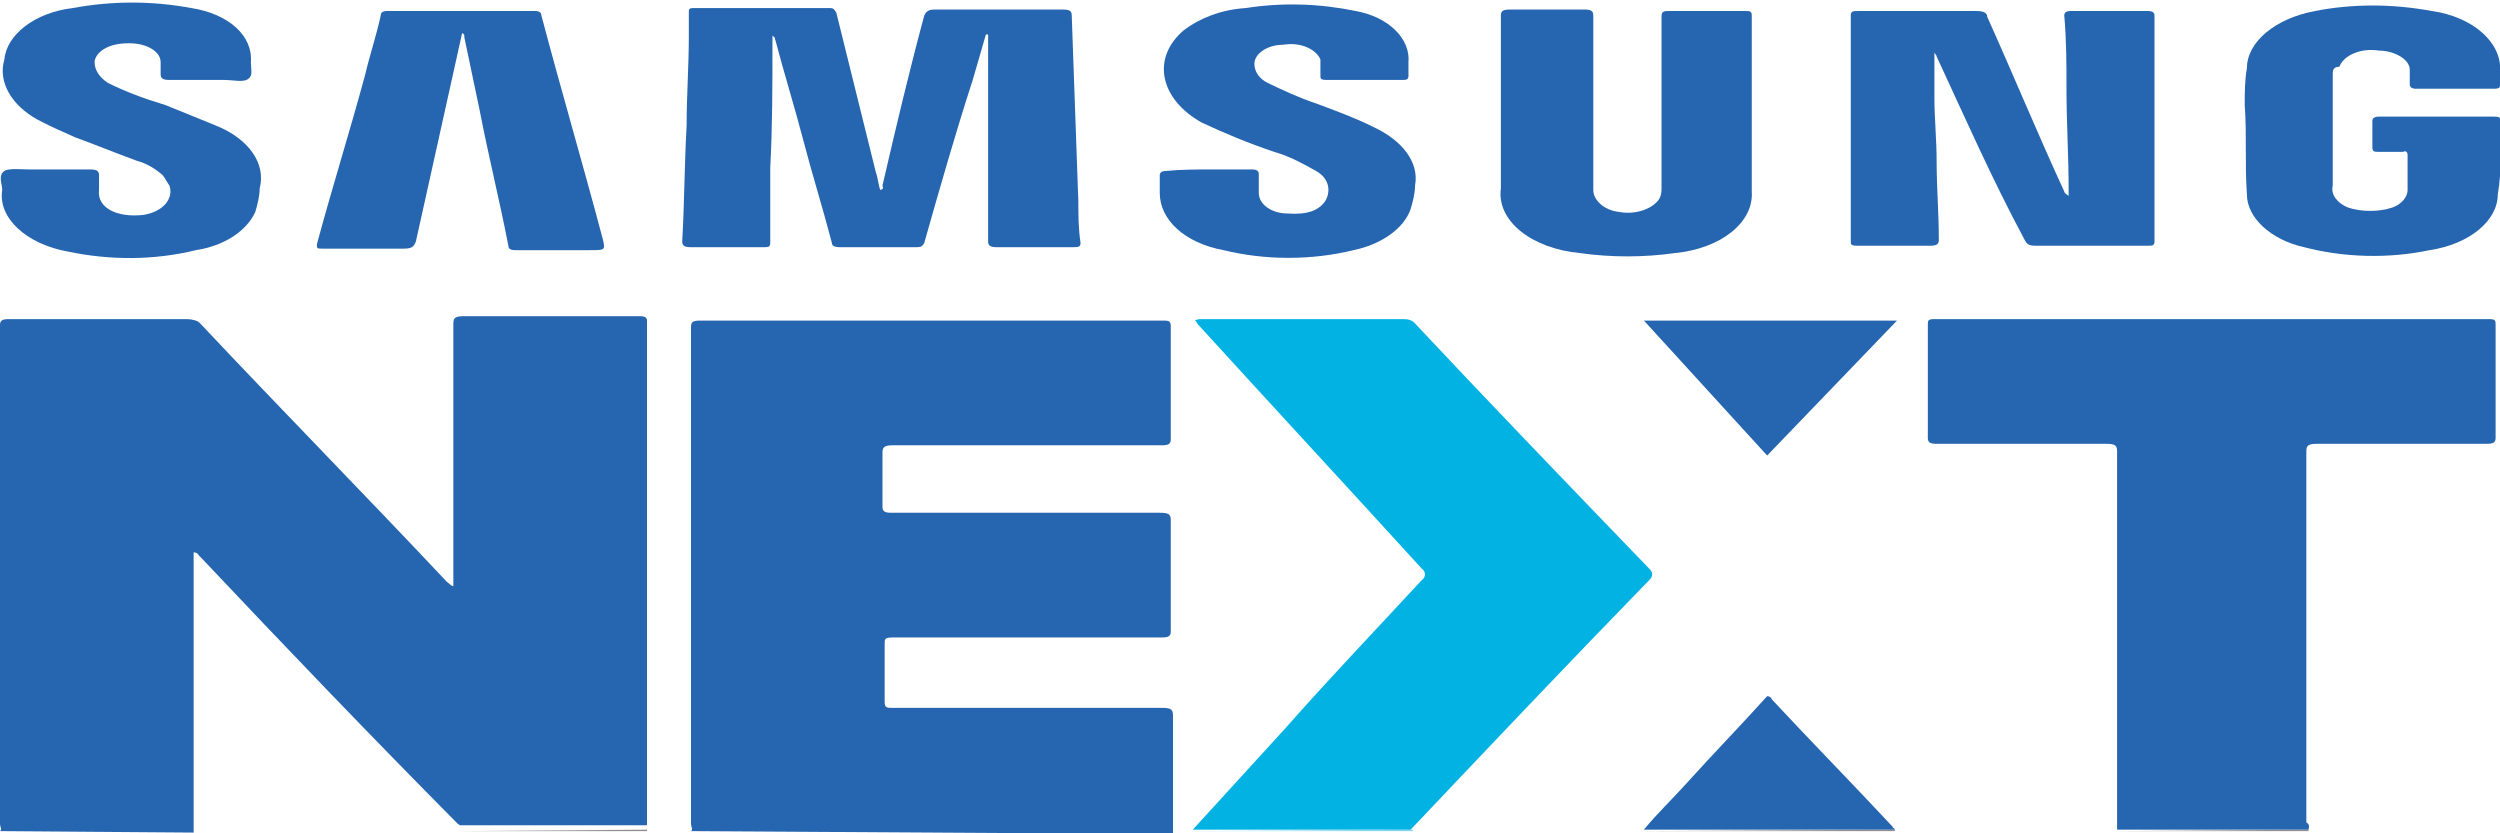 <?xml version="1.0" encoding="UTF-8"?>
<svg xmlns="http://www.w3.org/2000/svg" xmlns:xlink="http://www.w3.org/1999/xlink" width="300" height="100" viewBox="0 0 300 100" version="1.1">
<g id="surface1">
<path style=" stroke:none;fill-rule:nonzero;fill:rgb(14.902%,40%,69.02%);fill-opacity:1;" d="M 0 99.734 C 0.266 99.559 0 99.207 0 98.855 C 0 78.961 0 59.066 0 38.996 C 0 38.469 0.266 38.293 1.055 38.293 C 8.188 38.293 15.316 38.293 22.445 38.293 C 22.977 38.293 23.77 38.469 24.031 38.82 C 33.805 49.207 43.84 59.418 53.609 69.805 C 53.875 69.98 54.137 70.336 54.402 70.336 L 54.402 69.453 C 54.402 59.242 54.402 49.031 54.402 38.82 C 54.402 38.117 54.664 37.941 55.723 37.941 C 62.59 37.941 69.719 37.941 76.586 37.941 C 77.113 37.941 77.641 37.941 77.641 38.469 C 77.641 58.539 77.641 78.609 77.641 98.68 C 77.641 98.855 77.641 98.855 77.641 99.031 L 55.195 99.031 C 55.195 99.031 54.93 98.855 54.93 98.855 C 44.629 88.469 34.332 77.73 24.031 66.812 C 23.77 66.637 23.77 66.285 23.238 66.285 L 23.238 98.855 C 23.238 99.207 23.238 99.559 23.238 99.91 Z M 0 99.734 "/>
<path style=" stroke:none;fill-rule:nonzero;fill:rgb(14.902%,40%,69.02%);fill-opacity:1;" d="M 82.922 99.734 C 83.188 99.559 82.922 99.207 82.922 98.855 C 82.922 78.961 82.922 59.066 82.922 39.172 C 82.922 38.645 83.188 38.469 83.98 38.469 C 102.465 38.469 120.949 38.469 139.438 38.469 C 140.23 38.469 140.492 38.469 140.492 39.172 C 140.492 43.75 140.492 48.152 140.492 52.73 C 140.492 53.258 140.23 53.434 139.438 53.434 C 128.609 53.434 118.047 53.434 107.219 53.434 C 106.16 53.434 105.898 53.609 105.898 54.312 C 105.898 56.426 105.898 58.715 105.898 60.828 C 105.898 61.355 106.16 61.531 106.953 61.531 C 117.781 61.531 128.344 61.531 139.172 61.531 C 140.23 61.531 140.492 61.707 140.492 62.41 C 140.492 66.812 140.492 71.391 140.492 75.793 C 140.492 76.32 140.23 76.496 139.438 76.496 C 128.609 76.496 117.781 76.496 107.219 76.496 C 106.16 76.496 106.16 76.672 106.16 77.199 C 106.16 79.488 106.16 81.777 106.16 84.242 C 106.16 84.945 106.426 84.945 107.219 84.945 C 118.047 84.945 128.609 84.945 139.438 84.945 C 140.492 84.945 140.758 85.125 140.758 85.828 C 140.758 90.582 140.758 95.336 140.758 100.09 Z M 82.922 99.734 "/>
<path style=" stroke:none;fill-rule:nonzero;fill:rgb(56.471%,55.686%,56.078%);fill-opacity:1;" d="M 197.27 99.734 L 227.375 99.559 L 227.375 99.734 Z M 197.27 99.734 "/>
<path style=" stroke:none;fill-rule:nonzero;fill:rgb(49.804%,84.706%,94.118%);fill-opacity:1;" d="M 143.133 99.734 L 169.543 99.559 L 169.543 99.734 Z M 143.133 99.734 "/>
<path style=" stroke:none;fill-rule:nonzero;fill:rgb(56.471%,55.686%,56.078%);fill-opacity:1;" d="M 254.051 99.734 L 277.023 99.559 L 277.023 99.734 Z M 254.051 99.734 "/>
<path style=" stroke:none;fill-rule:nonzero;fill:rgb(56.471%,55.686%,56.078%);fill-opacity:1;" d="M 55.195 99.734 L 77.641 99.559 L 77.641 99.734 Z M 55.195 99.734 "/>
<path style=" stroke:none;fill-rule:nonzero;fill:rgb(14.902%,40%,69.02%);fill-opacity:1;" d="M 277.023 99.559 L 254.051 99.559 C 254.051 99.207 254.051 99.031 254.051 98.68 C 254.051 83.891 254.051 68.926 254.051 54.137 C 254.051 53.434 253.785 53.258 252.73 53.258 C 245.863 53.258 239.262 53.258 232.395 53.258 C 231.602 53.258 231.34 53.082 231.34 52.555 C 231.34 47.977 231.34 43.574 231.34 38.996 C 231.34 38.469 231.34 38.293 232.129 38.293 C 254.312 38.293 276.496 38.293 298.68 38.293 C 299.473 38.293 299.473 38.469 299.473 38.996 C 299.473 43.574 299.473 48.152 299.473 52.555 C 299.473 53.082 299.207 53.258 298.414 53.258 C 291.551 53.258 284.945 53.258 278.082 53.258 C 277.023 53.258 276.762 53.434 276.762 54.137 C 276.762 68.926 276.762 83.891 276.762 98.68 C 277.289 99.031 277.023 99.383 277.023 99.559 Z M 277.023 99.559 "/>
<path style=" stroke:none;fill-rule:nonzero;fill:rgb(0.392%,69.804%,88.627%);fill-opacity:1;" d="M 169.277 99.559 L 143.133 99.559 C 146.832 95.512 150.527 91.461 154.227 87.41 C 159.508 81.426 165.055 75.617 170.598 69.629 C 171.125 69.277 171.125 68.574 170.598 68.223 C 161.621 58.363 152.641 48.68 143.66 38.82 C 143.66 38.645 143.398 38.469 143.398 38.469 C 143.66 38.293 143.926 38.293 144.191 38.293 C 152.375 38.293 160.562 38.293 168.484 38.293 C 169.016 38.293 169.543 38.469 169.805 38.82 C 179.051 48.68 188.555 58.539 198.062 68.398 C 198.328 68.75 198.328 69.102 198.062 69.453 C 188.293 79.488 178.785 89.523 169.277 99.559 Z M 169.277 99.559 "/>
<path style=" stroke:none;fill-rule:nonzero;fill:rgb(14.902%,40%,69.02%);fill-opacity:1;" d="M 92.695 4.137 C 92.695 4.488 92.695 4.84 92.695 5.02 C 92.695 10.125 92.695 15.23 92.43 20.16 C 92.43 23.152 92.43 26.145 92.43 29.137 C 92.43 29.664 92.164 29.664 91.637 29.664 C 88.73 29.664 85.828 29.664 82.922 29.664 C 82.129 29.664 81.867 29.488 81.867 28.961 C 82.129 24.383 82.129 19.805 82.395 15.055 C 82.395 11.531 82.66 7.836 82.66 4.312 C 82.66 3.434 82.66 2.375 82.66 1.496 C 82.66 1.145 82.66 0.969 83.188 0.969 C 88.73 0.969 94.016 0.969 99.559 0.969 C 100.09 0.969 100.09 1.145 100.352 1.496 C 101.938 7.836 103.52 14.348 105.105 20.688 C 105.371 21.391 105.371 22.094 105.633 22.801 C 106.16 22.625 105.898 22.445 105.898 22.27 C 107.48 15.406 109.066 8.715 110.914 1.848 C 111.18 1.32 111.445 1.145 112.234 1.145 C 117.254 1.145 122.535 1.145 127.555 1.145 C 128.344 1.145 128.609 1.32 128.609 1.848 C 128.875 9.242 129.137 16.812 129.402 24.207 C 129.402 25.793 129.402 27.375 129.664 29.137 C 129.664 29.664 129.402 29.664 128.609 29.664 C 125.703 29.664 122.535 29.664 119.629 29.664 C 118.84 29.664 118.574 29.488 118.574 28.961 C 118.574 25.266 118.574 21.566 118.574 17.871 C 118.574 13.293 118.574 8.715 118.574 4.137 L 118.309 4.137 C 117.781 5.898 117.254 7.836 116.727 9.594 C 114.613 16.109 112.766 22.625 110.914 29.137 C 110.652 29.664 110.387 29.664 109.859 29.664 C 106.953 29.664 103.785 29.664 100.879 29.664 C 100.09 29.664 99.824 29.488 99.824 29.137 C 98.77 25.09 97.445 20.863 96.391 16.812 C 95.336 12.766 94.016 8.539 92.957 4.488 C 92.695 4.312 92.695 4.312 92.695 4.137 Z M 92.695 4.137 "/>
<path style=" stroke:none;fill-rule:nonzero;fill:rgb(14.902%,40%,69.02%);fill-opacity:1;" d="M 232.129 6.25 C 232.129 8.188 232.129 9.945 232.129 11.707 C 232.129 14.172 232.395 16.812 232.395 19.277 C 232.395 22.445 232.66 25.617 232.66 28.785 C 232.66 29.312 232.395 29.488 231.602 29.488 C 228.695 29.488 225.793 29.488 222.887 29.488 C 222.094 29.488 222.094 29.312 222.094 28.961 C 222.094 19.98 222.094 11.004 222.094 1.848 C 222.094 1.32 222.359 1.32 223.152 1.32 C 227.906 1.32 232.395 1.32 237.148 1.32 C 237.941 1.32 238.469 1.496 238.469 2.023 C 241.637 9.066 244.543 16.109 247.711 22.977 C 247.711 23.152 247.977 23.328 248.238 23.504 C 248.238 23.328 248.238 22.977 248.238 22.801 C 248.238 18.75 247.977 14.699 247.977 10.652 C 247.977 7.66 247.977 4.84 247.711 1.848 C 247.711 1.496 247.977 1.32 248.504 1.32 C 251.672 1.32 254.578 1.32 257.746 1.32 C 258.273 1.32 258.539 1.496 258.539 1.848 C 258.539 10.828 258.539 19.98 258.539 28.961 C 258.539 29.488 258.273 29.488 257.746 29.488 C 253.258 29.488 248.77 29.488 244.277 29.488 C 243.484 29.488 243.223 29.312 242.957 28.785 C 238.996 21.391 235.828 14.172 232.395 6.777 C 232.395 6.602 232.129 6.426 232.129 6.25 Z M 232.129 6.25 "/>
<path style=" stroke:none;fill-rule:nonzero;fill:rgb(14.902%,40%,69.02%);fill-opacity:1;" d="M 180.105 12.59 C 180.105 9.066 180.105 5.371 180.105 1.848 C 180.105 1.32 180.371 1.145 181.16 1.145 C 184.066 1.145 186.973 1.145 190.141 1.145 C 190.934 1.145 191.195 1.32 191.195 1.848 C 191.195 8.891 191.195 15.758 191.195 22.801 C 191.195 24.031 192.52 25.266 194.367 25.441 C 196.215 25.793 198.328 25.09 199.121 23.855 C 199.383 23.328 199.383 22.977 199.383 22.445 C 199.383 15.582 199.383 8.715 199.383 2.023 C 199.383 1.32 199.648 1.32 200.441 1.32 C 203.344 1.32 206.25 1.32 209.418 1.32 C 209.945 1.32 210.211 1.32 210.211 1.848 C 210.211 8.891 210.211 15.934 210.211 22.977 C 210.477 26.672 206.516 29.84 200.969 30.371 C 197.27 30.898 193.309 30.898 189.613 30.371 C 183.805 29.84 179.578 26.496 180.105 22.625 C 180.105 19.277 180.105 15.934 180.105 12.59 Z M 180.105 12.59 "/>
<path style=" stroke:none;fill-rule:nonzero;fill:rgb(14.902%,40%,69.02%);fill-opacity:1;" d="M 279.93 15.582 C 279.93 17.871 279.93 19.98 279.93 22.27 C 279.664 23.328 280.457 24.383 281.777 24.91 C 283.363 25.441 285.477 25.441 287.059 24.91 C 288.117 24.559 288.91 23.68 288.91 22.801 C 288.91 21.391 288.91 19.98 288.91 18.574 C 288.91 18.223 288.645 18.047 288.379 18.223 C 287.324 18.223 286.27 18.223 285.477 18.223 C 284.945 18.223 284.684 18.223 284.684 17.695 C 284.684 16.637 284.684 15.582 284.684 14.523 C 284.684 14.172 284.945 13.996 285.477 13.996 C 289.965 13.996 294.719 13.996 299.207 13.996 C 299.734 13.996 300 13.996 300 14.348 C 300 17.34 300.266 20.336 299.734 23.328 C 299.734 26.496 296.305 29.312 291.551 30.02 C 286.531 31.074 281.25 30.898 276.496 29.664 C 272.535 28.785 269.629 26.145 269.629 23.328 C 269.367 19.805 269.629 16.109 269.367 12.59 C 269.367 11.18 269.367 9.594 269.629 8.188 C 269.629 5.02 273.062 2.199 277.816 1.32 C 282.305 0.441 287.059 0.441 291.812 1.32 C 296.832 2.023 300.266 5.195 300 8.539 C 300 9.066 300 9.594 300 10.125 C 300 10.477 300 10.652 299.207 10.652 C 296.039 10.652 292.871 10.652 289.965 10.652 C 289.438 10.652 289.172 10.477 289.172 10.125 C 289.172 9.594 289.172 8.891 289.172 8.363 C 289.172 7.129 287.324 6.074 285.477 6.074 C 283.363 5.723 281.25 6.602 280.723 8.012 C 279.93 8.012 279.93 8.539 279.93 8.891 C 279.93 11.18 279.93 13.293 279.93 15.582 Z M 279.93 15.582 "/>
<path style=" stroke:none;fill-rule:nonzero;fill:rgb(14.902%,40%,69.02%);fill-opacity:1;" d="M 6.074 20.336 C 7.66 20.336 9.242 20.336 10.828 20.336 C 11.621 20.336 11.883 20.512 11.883 21.039 C 11.883 21.566 11.883 22.094 11.883 22.801 C 11.621 24.91 13.996 26.145 17.164 25.793 C 19.543 25.441 20.863 23.855 20.336 22.27 C 20.07 21.918 19.805 21.391 19.543 21.039 C 18.75 20.336 17.695 19.629 16.375 19.277 C 13.996 18.398 11.355 17.34 8.98 16.461 C 7.395 15.758 5.809 15.055 4.488 14.348 C 1.32 12.59 -0.266 9.77 0.527 7.129 C 0.793 4.137 4.227 1.496 8.715 0.969 C 13.469 0.09 18.223 0.09 22.977 0.969 C 27.465 1.672 30.371 4.312 30.105 7.48 C 30.105 8.188 30.371 9.066 29.84 9.418 C 29.312 9.945 27.992 9.594 26.938 9.594 C 24.824 9.594 22.445 9.594 20.336 9.594 C 19.543 9.594 19.277 9.418 19.277 8.891 C 19.277 8.363 19.277 8.012 19.277 7.48 C 19.277 6.074 17.43 5.195 15.582 5.195 C 15.582 5.195 15.316 5.195 15.316 5.195 C 13.203 5.195 11.621 6.074 11.355 7.305 C 11.355 7.305 11.355 7.48 11.355 7.48 C 11.355 8.363 11.883 9.242 12.941 9.945 C 15.055 11.004 17.43 11.883 19.805 12.59 C 21.918 13.469 23.77 14.172 25.879 15.055 C 29.84 16.637 31.953 19.629 31.16 22.625 C 31.16 23.504 30.898 24.559 30.633 25.441 C 29.578 27.73 26.938 29.488 23.504 30.02 C 18.484 31.25 13.203 31.25 8.188 30.195 C 3.168 29.312 -0.266 26.145 0.266 22.801 C 0.266 22.094 -0.266 21.039 0.527 20.512 C 1.055 20.16 2.641 20.336 3.695 20.336 C 4.488 20.336 5.281 20.336 6.074 20.336 Z M 6.074 20.336 "/>
<path style=" stroke:none;fill-rule:nonzero;fill:rgb(14.902%,40%,69.02%);fill-opacity:1;" d="M 55.457 3.961 C 53.609 12.234 51.762 20.688 49.91 28.961 C 49.648 29.664 49.383 29.84 48.328 29.84 C 45.16 29.84 41.988 29.84 38.82 29.84 C 38.027 29.84 38.027 29.84 38.027 29.312 C 39.875 22.445 41.988 15.758 43.84 8.891 C 44.367 6.602 45.16 4.312 45.688 1.848 C 45.688 1.496 45.949 1.32 46.48 1.32 C 52.289 1.32 58.098 1.32 64.172 1.32 C 64.699 1.32 64.965 1.496 64.965 1.848 C 67.34 10.828 69.98 19.805 72.359 28.785 C 72.625 30.02 72.625 30.02 70.773 30.02 C 67.871 30.02 64.965 30.02 62.059 30.02 C 61.531 30.02 61.004 30.02 61.004 29.488 C 59.945 24.031 58.625 18.75 57.57 13.293 L 55.723 4.488 C 55.723 4.137 55.723 4.137 55.457 3.961 Z M 55.457 3.961 "/>
<path style=" stroke:none;fill-rule:nonzero;fill:rgb(14.902%,40%,69.02%);fill-opacity:1;" d="M 145.246 20.336 C 146.832 20.336 148.68 20.336 150.266 20.336 C 150.793 20.336 151.055 20.512 151.055 20.863 C 151.055 21.566 151.055 22.445 151.055 23.152 C 151.055 24.559 152.641 25.617 154.488 25.617 C 156.867 25.793 158.188 25.266 158.98 24.207 C 159.77 22.977 159.508 21.391 157.922 20.512 C 156.34 19.629 154.754 18.75 152.906 18.223 C 149.734 17.164 146.832 15.934 144.191 14.699 C 139.172 11.883 138.117 6.953 142.078 3.609 C 143.926 2.199 146.566 1.145 149.473 0.969 C 153.961 0.266 158.449 0.441 162.676 1.32 C 166.637 2.023 169.277 4.664 169.016 7.48 C 169.016 8.012 169.016 8.539 169.016 9.066 C 169.016 9.594 168.75 9.594 168.223 9.594 C 165.316 9.594 162.148 9.594 159.242 9.594 C 158.449 9.594 158.449 9.418 158.449 9.066 C 158.449 8.363 158.449 7.836 158.449 7.129 C 157.922 5.898 156.074 5.02 153.961 5.371 C 152.113 5.371 150.527 6.426 150.527 7.66 C 150.527 8.539 151.055 9.418 152.113 9.945 C 153.961 10.828 155.809 11.707 157.922 12.41 C 160.301 13.293 162.676 14.172 164.789 15.23 C 168.223 16.812 170.336 19.453 169.805 22.27 C 169.805 23.152 169.543 24.207 169.277 25.09 C 168.484 27.375 165.844 29.312 162.41 30.02 C 157.395 31.25 151.848 31.25 146.832 30.02 C 142.078 29.137 139.172 26.32 139.172 23.152 C 139.172 22.445 139.172 21.742 139.172 21.039 C 139.172 20.688 139.438 20.512 139.965 20.512 C 141.812 20.336 143.398 20.336 145.246 20.336 Z M 145.246 20.336 "/>
<path style=" stroke:none;fill-rule:nonzero;fill:rgb(14.902%,40%,69.02%);fill-opacity:1;" d="M 212.059 54.664 L 197.27 38.469 L 227.641 38.469 Z M 212.059 54.664 "/>
<path style=" stroke:none;fill-rule:nonzero;fill:rgb(14.902%,40%,69.02%);fill-opacity:1;" d="M 227.375 99.559 L 197.27 99.559 C 198.855 97.625 200.703 95.863 202.289 94.102 C 205.457 90.582 208.891 87.059 212.059 83.539 C 212.324 83.539 212.59 83.715 212.59 83.891 C 217.34 88.996 222.359 94.102 227.113 99.207 C 227.113 99.383 227.375 99.383 227.375 99.559 Z M 227.375 99.559 "/>
</g>
</svg>
